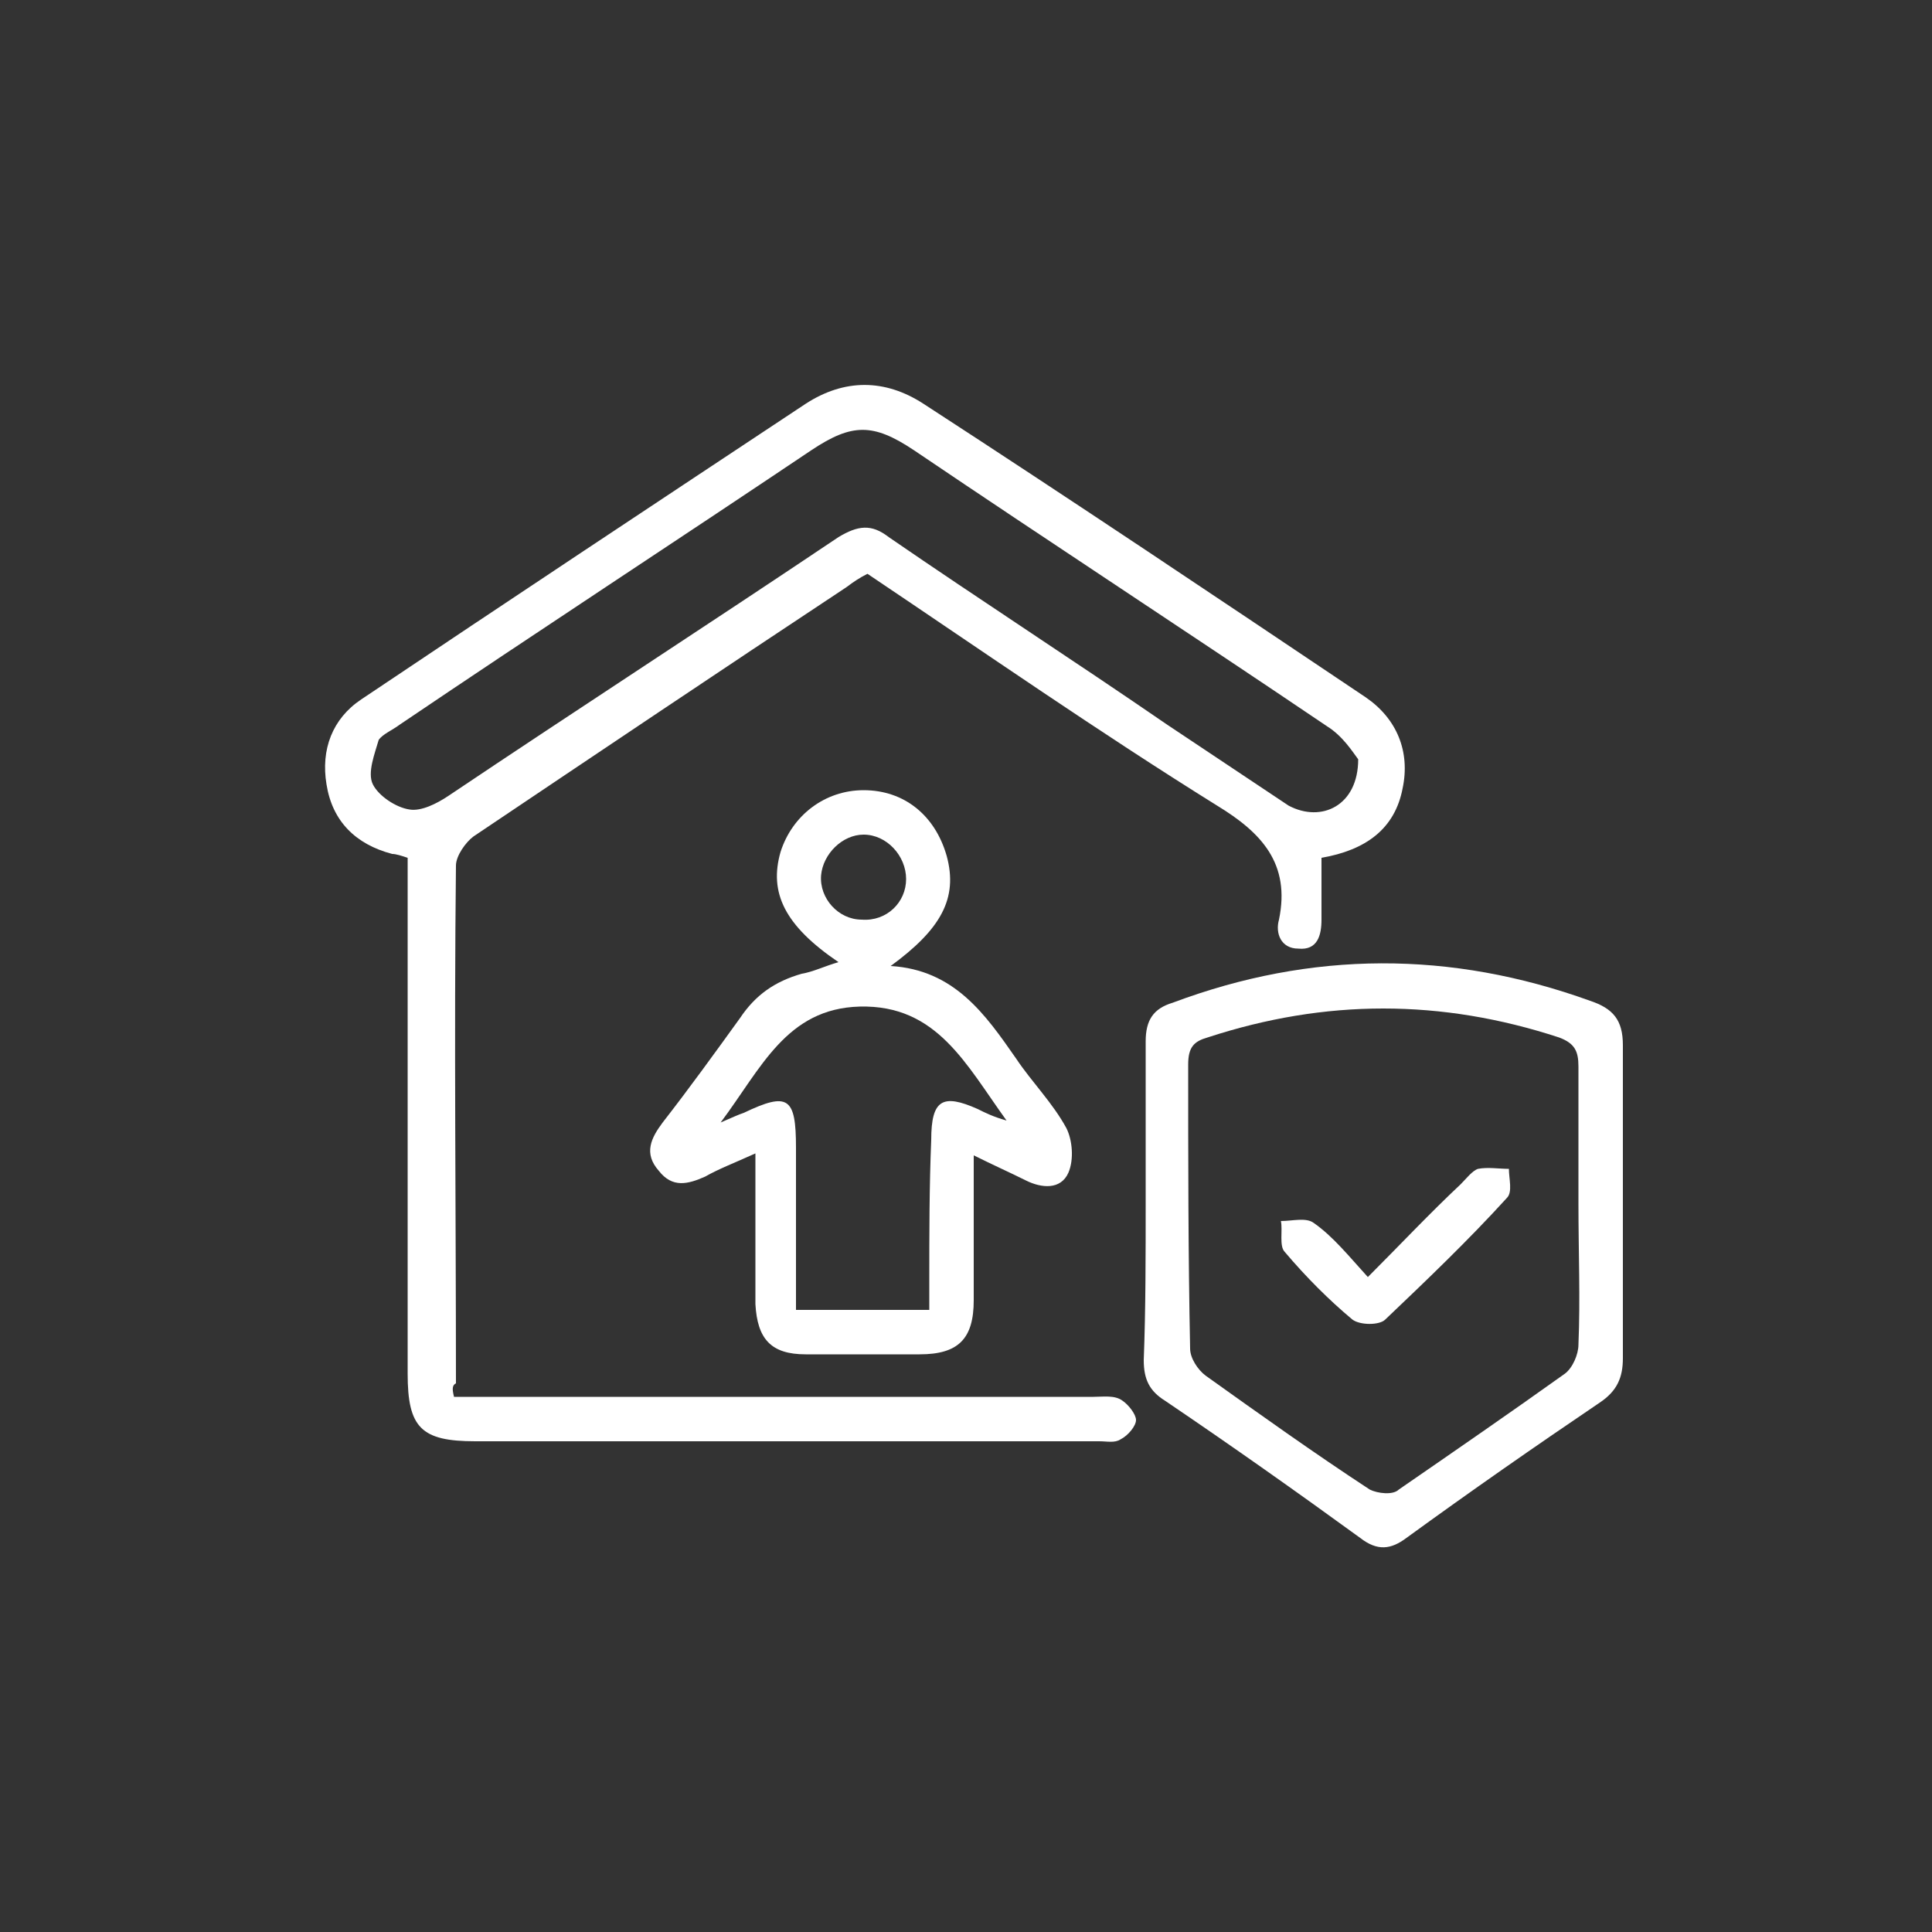 <?xml version="1.0" encoding="utf-8"?>
<!-- Generator: Adobe Illustrator 24.0.1, SVG Export Plug-In . SVG Version: 6.00 Build 0)  -->
<svg version="1.1" id="Layer_1" xmlns="http://www.w3.org/2000/svg" xmlns:xlink="http://www.w3.org/1999/xlink" x="0px" y="0px"
	 viewBox="0 0 100 100" style="enable-background:new 0 0 100 100;" xml:space="preserve">
<rect x="0" y="0" width="100" height="100" fill="#333333" stroke="none"/>
<style type="text/css">
	.st0{fill:#FFFFFF;}
</style>
<g>
	<path class="st0" d="M23.5,72.3c2.6,0,5,0,7.4,0c8.6,0,17.1,0,25.7,0c0.5,0,1.1-0.1,1.5,0.2c0.3,0.2,0.7,0.7,0.7,1
		c0,0.3-0.4,0.8-0.8,1c-0.3,0.2-0.7,0.1-1.1,0.1c-10.8,0-21.5,0-32.3,0c-2.8,0-3.5-0.7-3.5-3.5c0-8.4,0-16.7,0-25.1c0-0.5,0-1,0-1.6
		c-0.3-0.1-0.6-0.2-0.8-0.2c-1.9-0.5-3.1-1.7-3.4-3.6c-0.3-1.8,0.3-3.4,1.8-4.4c7.6-5.1,15.3-10.2,23-15.3c2-1.3,4.1-1.3,6.1,0
		c7.7,5,15.3,10.1,22.9,15.2c1.6,1.1,2.3,2.8,1.9,4.7c-0.4,2.1-1.9,3.2-4.2,3.6c0,1,0,2.1,0,3.2c0,0.8-0.2,1.6-1.2,1.5
		c-0.9,0-1.2-0.8-1-1.5c0.6-2.9-0.9-4.5-3.2-5.9c-6.1-3.8-12-7.9-18.1-12c-0.4,0.2-0.7,0.4-1.1,0.7c-6.5,4.3-12.9,8.6-19.3,12.9
		c-0.4,0.3-0.9,1-0.9,1.5c-0.1,8.9,0,17.9,0,26.8C23.4,71.7,23.4,71.9,23.5,72.3z M70.3,39.3c-0.3-0.4-0.8-1.2-1.6-1.7
		c-7.1-4.8-14.3-9.5-21.4-14.3c-2.1-1.4-3.2-1.4-5.3,0C35,28,27.8,32.7,20.7,37.5c-0.4,0.3-0.9,0.5-1.1,0.8C19.4,39,19,40,19.3,40.6
		c0.3,0.6,1.2,1.2,1.9,1.3c0.6,0.1,1.4-0.3,2-0.7c6.7-4.5,13.5-8.9,20.2-13.4c1-0.6,1.7-0.7,2.6,0c4.8,3.3,9.6,6.4,14.4,9.7
		c2.1,1.4,4.2,2.8,6.3,4.2C68.4,42.6,70.3,41.7,70.3,39.3z"/>
	<path class="st0" d="M46.1,50c3.3,0.2,4.9,2.5,6.5,4.8c0.8,1.2,1.9,2.3,2.6,3.6c0.3,0.6,0.4,1.6,0.1,2.3c-0.4,0.9-1.4,0.8-2.2,0.4
		c-0.8-0.4-1.7-0.8-2.7-1.3c0,2.6,0,5.1,0,7.5c0,2-0.8,2.8-2.8,2.8c-2,0-3.9,0-5.9,0c-1.8,0-2.5-0.8-2.6-2.6c0-2.5,0-4.9,0-7.8
		c-1.1,0.5-1.9,0.8-2.6,1.2c-0.9,0.4-1.7,0.6-2.4-0.3c-0.8-0.9-0.4-1.7,0.2-2.5c1.4-1.8,2.7-3.6,4-5.4c0.8-1.2,1.8-1.9,3.2-2.3
		c0.6-0.1,1.2-0.4,1.9-0.6c-2.8-1.9-3.6-3.6-3-5.7c0.6-1.9,2.3-3.2,4.3-3.2c2.1,0,3.7,1.3,4.3,3.4C49.6,46.5,48.7,48.1,46.1,50z
		 M37.3,58.1c0.7-0.3,0.9-0.4,1.2-0.5c2.3-1.1,2.7-0.8,2.7,1.8c0,2.8,0,5.6,0,8.4c2.4,0,4.6,0,6.9,0c0-0.6,0-1,0-1.5
		c0-2.4,0-4.9,0.1-7.3c0-2.1,0.6-2.4,2.4-1.6c0.4,0.2,0.8,0.4,1.5,0.6c-2.1-2.9-3.6-6-7.6-5.9C40.7,52.2,39.4,55.3,37.3,58.1z
		 M46.9,45.5c0-1.2-1-2.3-2.2-2.3c-1.1,0-2.1,1-2.2,2.1c-0.1,1.2,0.9,2.3,2.1,2.3C45.9,47.7,46.9,46.7,46.9,45.5z"/>
	<path class="st0" d="M59.3,62.2c0-2.8,0-5.5,0-8.3c0-1.1,0.4-1.7,1.4-2c7.2-2.7,14.4-2.7,21.6-0.1c1.2,0.4,1.7,1,1.7,2.3
		C84,59.6,84,64.9,84,70.3c0,1-0.3,1.7-1.2,2.3c-3.4,2.3-6.7,4.6-10,7c-0.8,0.6-1.5,0.7-2.4,0c-3.3-2.4-6.7-4.8-10.1-7.1
		c-0.8-0.5-1.1-1.1-1.1-2.1C59.3,67.8,59.3,65,59.3,62.2C59.3,62.2,59.3,62.2,59.3,62.2z M81.7,62.3C81.7,62.3,81.7,62.3,81.7,62.3
		c0-2.4,0-4.8,0-7.1c0-0.8-0.2-1.2-1-1.5c-6.1-2-12.1-2-18.2,0c-0.7,0.2-1,0.5-1,1.4c0,4.9,0,9.8,0.1,14.7c0,0.5,0.4,1.1,0.8,1.4
		c2.8,2,5.6,4,8.5,5.9c0.4,0.2,1.2,0.3,1.5,0c2.9-2,5.8-4,8.6-6c0.4-0.3,0.7-1,0.7-1.5C81.8,67.2,81.7,64.8,81.7,62.3z"/>
	<path class="st0" d="M70.8,66.1c1.7-1.7,3.2-3.3,4.8-4.8c0.3-0.3,0.6-0.7,0.9-0.8c0.5-0.1,1.1,0,1.6,0c0,0.5,0.2,1.2-0.1,1.5
		c-2,2.2-4.2,4.3-6.3,6.3c-0.3,0.3-1.3,0.3-1.7,0c-1.2-1-2.4-2.2-3.5-3.5c-0.3-0.3-0.1-1.1-0.2-1.6c0.6,0,1.3-0.2,1.7,0.1
		C69,64,69.8,65,70.8,66.1z"/>
</g>
</svg>
